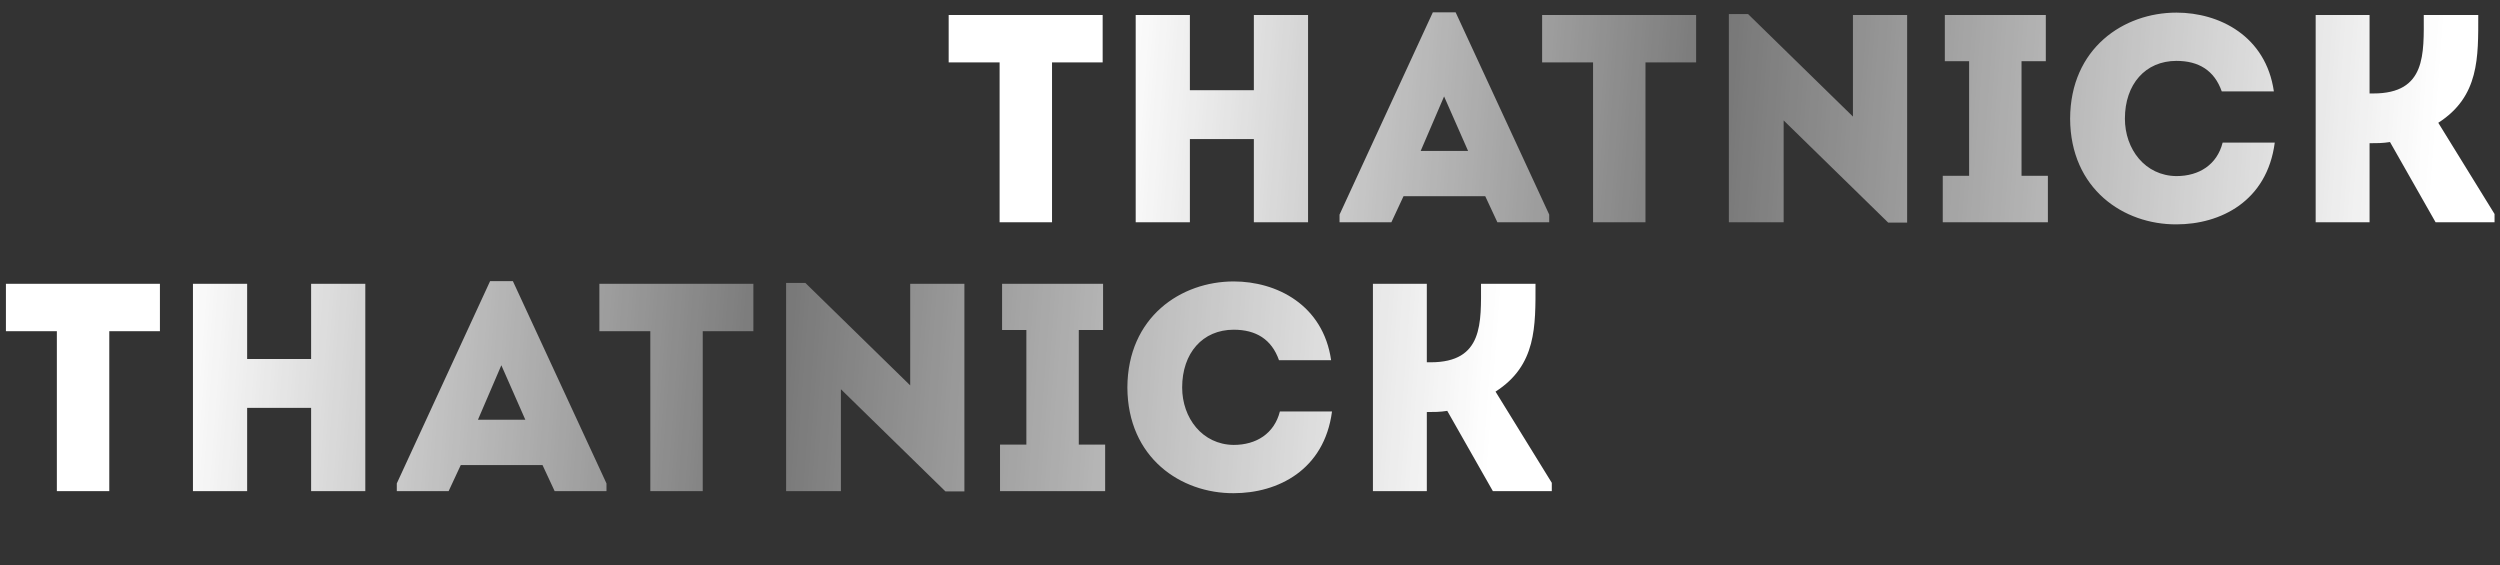 <svg width="1013" height="229" viewBox="0 0 1013 229" fill="none" xmlns="http://www.w3.org/2000/svg">
<rect x="0" y="0" width="1013" height="229" fill="#333333" stroke="none"/>
<path d="M405.04 25.271H384.4C384.4 18.791 384.4 12.431 384.4 6.072H446.8C446.8 12.431 446.8 18.791 446.8 25.271H426.28V90.072C419.2 90.072 412.12 90.072 405.04 90.072V25.271ZM530.023 6.072V90.072C522.703 90.072 515.383 90.072 508.063 90.072V56.352H482.143V90.072C474.823 90.072 467.383 90.072 460.183 90.072V6.072C467.383 6.072 474.823 6.072 482.143 6.072V36.551H508.063V6.072C515.383 6.072 522.703 6.072 530.023 6.072ZM606.744 90.072L601.824 79.511H568.704L563.784 90.072H542.784V86.951L580.584 4.992H589.824L627.744 86.951V90.072H606.744ZM594.864 61.151L585.144 39.072L575.664 61.151H594.864ZM645.509 25.271H624.869C624.869 18.791 624.869 12.431 624.869 6.072H687.269C687.269 12.431 687.269 18.791 687.269 25.271H666.749V90.072C659.669 90.072 652.589 90.072 645.509 90.072V25.271ZM765.092 90.192L722.732 48.791V90.072C715.292 90.072 707.852 90.072 700.532 90.072V5.712H708.332L750.812 47.231V6.072C758.132 6.072 765.452 6.072 772.772 6.072V90.192H765.092ZM819.124 71.231H829.804V90.072H787.204V71.231H797.884V24.791H788.044V6.072H828.964V24.791H819.124V71.231ZM838.812 48.072C838.932 19.512 860.532 5.112 881.892 5.112C899.292 5.112 918.132 14.591 921.372 37.032C914.052 37.032 907.572 37.032 900.252 37.032C897.252 28.512 890.892 24.672 881.892 24.672C869.292 24.672 861.012 34.151 861.012 48.072C861.012 60.431 869.172 71.231 881.892 71.352C891.012 71.352 898.332 66.791 900.612 57.791C907.812 57.791 914.412 57.791 921.732 57.791C918.612 81.552 899.772 90.912 881.892 90.912C860.532 91.031 838.932 76.632 838.812 48.072ZM960.148 90.072C952.708 90.072 945.508 90.072 938.308 90.072V6.072C945.508 6.072 952.708 6.072 960.148 6.072V37.871H961.708C983.188 37.871 982.108 21.791 982.108 6.072C989.428 6.072 996.748 6.072 1004.19 6.072C1004.19 23.232 1004.67 39.072 987.988 49.752L1010.79 86.712V90.072H986.908L968.428 57.551C965.548 58.032 962.908 58.032 960.148 58.032V90.072Z" fill="url(#paint0_linear_33_55)"/>
<path d="M23.04 134.2H2.4C2.4 127.72 2.4 121.36 2.4 115H64.8C64.8 121.36 64.8 127.72 64.8 134.2H44.28V199C37.2 199 30.12 199 23.04 199V134.2ZM148.023 115V199C140.703 199 133.383 199 126.063 199V165.28H100.143V199C92.823 199 85.383 199 78.183 199V115C85.383 115 92.823 115 100.143 115V145.48H126.063V115C133.383 115 140.703 115 148.023 115ZM224.744 199L219.824 188.44H186.704L181.784 199H160.784V195.88L198.584 113.92H207.824L245.744 195.88V199H224.744ZM212.864 170.08L203.144 148L193.664 170.08H212.864ZM263.509 134.2H242.869C242.869 127.72 242.869 121.36 242.869 115H305.269C305.269 121.36 305.269 127.72 305.269 134.2H284.749V199C277.669 199 270.589 199 263.509 199V134.2ZM383.092 199.12L340.732 157.72V199C333.292 199 325.852 199 318.532 199V114.64H326.332L368.812 156.16V115C376.132 115 383.452 115 390.772 115V199.12H383.092ZM437.124 180.16H447.804V199H405.204V180.16H415.884V133.72H406.044V115H446.964V133.72H437.124V180.16ZM456.812 157C456.932 128.44 478.532 114.04 499.892 114.04C517.292 114.04 536.132 123.52 539.372 145.96C532.052 145.96 525.572 145.96 518.252 145.96C515.252 137.44 508.892 133.6 499.892 133.6C487.292 133.6 479.012 143.08 479.012 157C479.012 169.36 487.172 180.16 499.892 180.28C509.012 180.28 516.332 175.72 518.612 166.72C525.812 166.72 532.412 166.72 539.732 166.72C536.612 190.48 517.772 199.84 499.892 199.84C478.532 199.96 456.932 185.56 456.812 157ZM578.148 199C570.708 199 563.508 199 556.308 199V115C563.508 115 570.708 115 578.148 115V146.8H579.708C601.188 146.8 600.108 130.72 600.108 115C607.428 115 614.748 115 622.188 115C622.188 132.16 622.668 148 605.988 158.68L628.788 195.64V199H604.908L586.428 166.48C583.548 166.96 580.908 166.96 578.148 166.96V199Z" fill="url(#paint1_linear_33_55)"/>
<defs>
<linearGradient id="paint0_linear_33_55" x1="454.389" y1="-0.286" x2="988.322" y2="39.603" gradientUnits="userSpaceOnUse">
<stop stop-color="white"/>
<stop offset="0.454" stop-color="white" stop-opacity="0.33"/>
<stop offset="1" stop-color="white"/>
</linearGradient>
<linearGradient id="paint1_linear_33_55" x1="72.389" y1="108.642" x2="606.322" y2="148.532" gradientUnits="userSpaceOnUse">
<stop stop-color="white"/>
<stop offset="0.454" stop-color="white" stop-opacity="0.33"/>
<stop offset="1" stop-color="white"/>
</linearGradient>
</defs>
</svg>
